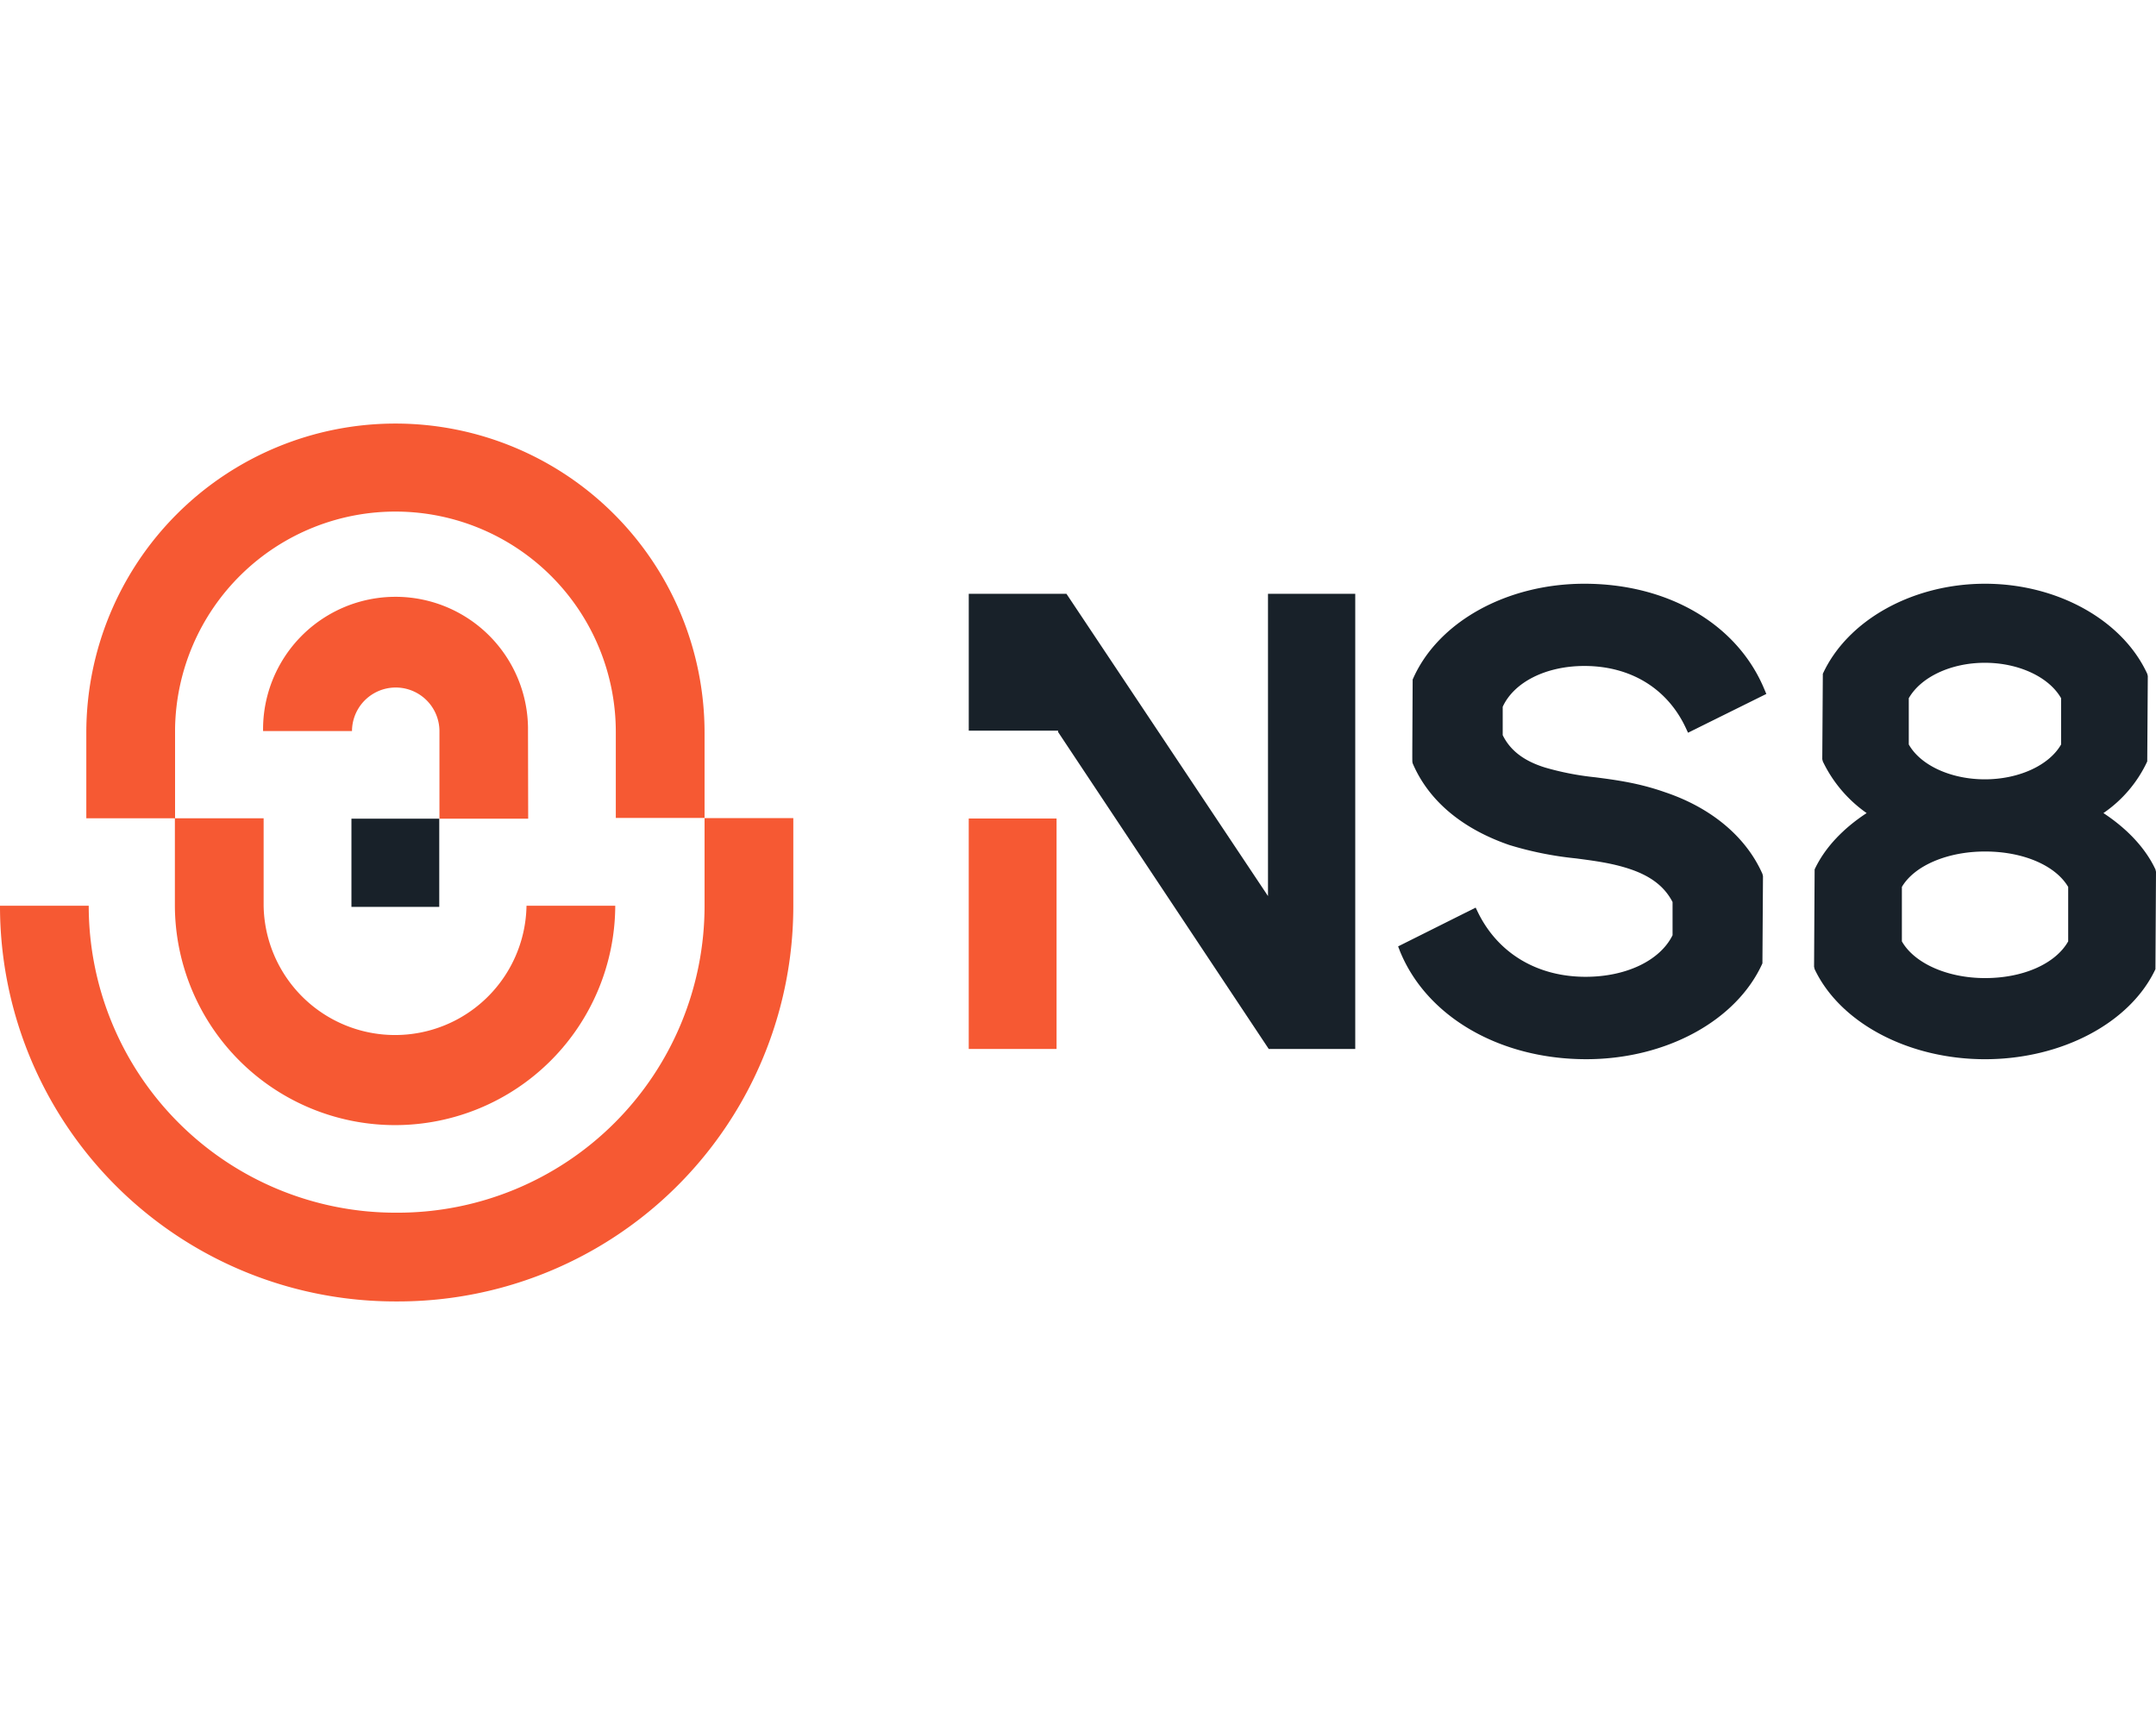 <?xml version="1.0" ?>
<svg xmlns="http://www.w3.org/2000/svg" viewBox="0 0 640 512">
	<path fill="#182129" d="M 104.324,269.172 L 130.391,269.172 L 130.391,242.994 L 104.324,242.994 L 104.324,269.172"/>
	<path fill="#f65933" d="M 156.79,242.994 L 156.735,216.816 L 156.735,215.875 A 39.325,39.325 0.0 0,0 78.091,216.816 L 78.091,216.982 L 104.491,216.982 L 104.491,216.816 A 12.98,12.98 0.0 0,1 130.447,216.816 L 130.447,242.994 L 156.79,242.994"/>
	<path fill="#f65933" d="M 209.146,268.84 A 91.1,91.1 0.0 0,1 118.046,359.94 L 117.437,359.94 A 91.1,91.1 0.0 0,1 26.337,268.84 L 0.0,268.84 L 0.0,269.006 A 117.33,117.33 0.0 0,0 117.44,386.28 L 118.215,386.28 A 117.331,117.331 0.0 0,0 235.49,268.84 L 235.49,242.828 L 209.146,242.828 L 209.146,268.84"/>
	<path fill="#f65933" d="M 51.913,268.84 A 65.362,65.362 0.0 0,0 182.636,268.84 L 156.292,268.84 A 39.023,39.023 0.0 0,1 78.257,268.84 L 78.257,242.883 L 51.968,242.883 L 51.968,216.263 A 65.42,65.42 0.0 0,1 182.8,217.48 L 182.8,242.773 L 209.144,242.773 L 209.144,217.48 A 91.761,91.761 0.0 0,0 25.622,217.48 L 25.622,242.88 L 51.913,242.88 L 51.913,268.84"/>
	<path fill="#182129" d="M 470.313,197.667 C 483.983,197.667 494.886,204.309 500.365,215.931 L 501.084,217.48 L 524.329,205.969 L 523.72,204.53 C 515.695,185.27 495.22,173.26 470.313,173.26 C 447.179,173.26 426.702,184.66 419.341,201.707 C 419.218,228.583 419.183,225.607 419.341,226.557 C 424.041,237.57 433.896,245.927 448.009,250.798 A 102.033,102.033 0.0 0,0 467.822,254.782 C 473.301,255.502 478.448,256.166 483.651,257.882 C 490.015,259.982 494.111,263.139 496.491,267.733 L 496.491,277.584 C 492.783,285.111 482.71,289.926 470.7,289.926 C 456.366,289.926 444.744,283.008 438.767,270.887 L 438.047,269.393 L 415.026,280.9 L 415.579,282.339 C 423.494,301.765 445.188,314.383 470.868,314.383 C 494.5,314.383 515.476,302.983 523.168,285.936 L 523.334,260.036 L 523.168,259.372 C 518.298,248.358 507.949,239.725 494.224,235.131 C 486.531,232.419 479.889,231.531 473.524,230.704 A 83.777,83.777 0.0 0,1 458.692,227.826 C 452.382,225.889 448.292,222.734 446.073,218.196 L 446.073,209.784 C 449.45,202.427 458.969,197.667 470.315,197.667 L 470.313,197.667"/>
	<path fill="#f65933" d="M 287.568,311.344 L 313.635,311.344 L 313.635,242.944 L 287.568,242.944 L 287.568,311.344"/>
	<path fill="#182129" d="M 639.834,258.044 C 636.901,251.79 631.534,246.034 624.393,241.33 A 37.99,37.99 0.0 0,0 637.4,226.0 L 637.566,200.653 L 637.4,199.989 C 630.038,184.0 610.667,173.26 589.25,173.26 C 567.833,173.26 548.461,184.0 541.1,199.992 L 540.934,225.339 L 541.1,226.003 A 39.643,39.643 0.0 0,0 554.106,241.334 C 546.906,246.034 541.598,251.794 538.665,258.048 L 538.499,286.937 L 538.665,287.657 C 546.247,303.651 566.558,314.388 589.25,314.388 C 611.942,314.388 632.307,303.651 639.834,287.657 L 640.0,258.767 L 639.834,258.044 M 566.614,207.238 C 570.214,200.928 579.177,196.722 589.194,196.722 C 599.211,196.722 608.232,200.928 611.83,207.238 L 611.83,220.963 C 608.288,227.163 599.267,231.312 589.194,231.312 C 579.121,231.312 570.1,227.162 566.614,220.963 L 566.614,207.238 M 613.933,279.407 C 610.169,286.048 600.595,290.307 589.25,290.307 C 578.125,290.307 568.274,285.935 564.566,279.407 L 564.566,263.25 C 568.274,256.941 578.066,252.735 589.25,252.735 C 600.595,252.735 610.169,256.885 613.933,263.25 L 613.933,279.407 M 376.4,265.962 L 316.573,176.249 L 287.573,176.249 L 287.573,216.872 L 314.083,216.872 L 314.083,217.259 L 376.622,311.344 L 402.3,311.344 L 402.3,176.249 L 376.4,176.249 L 376.4,265.962"/>
</svg>